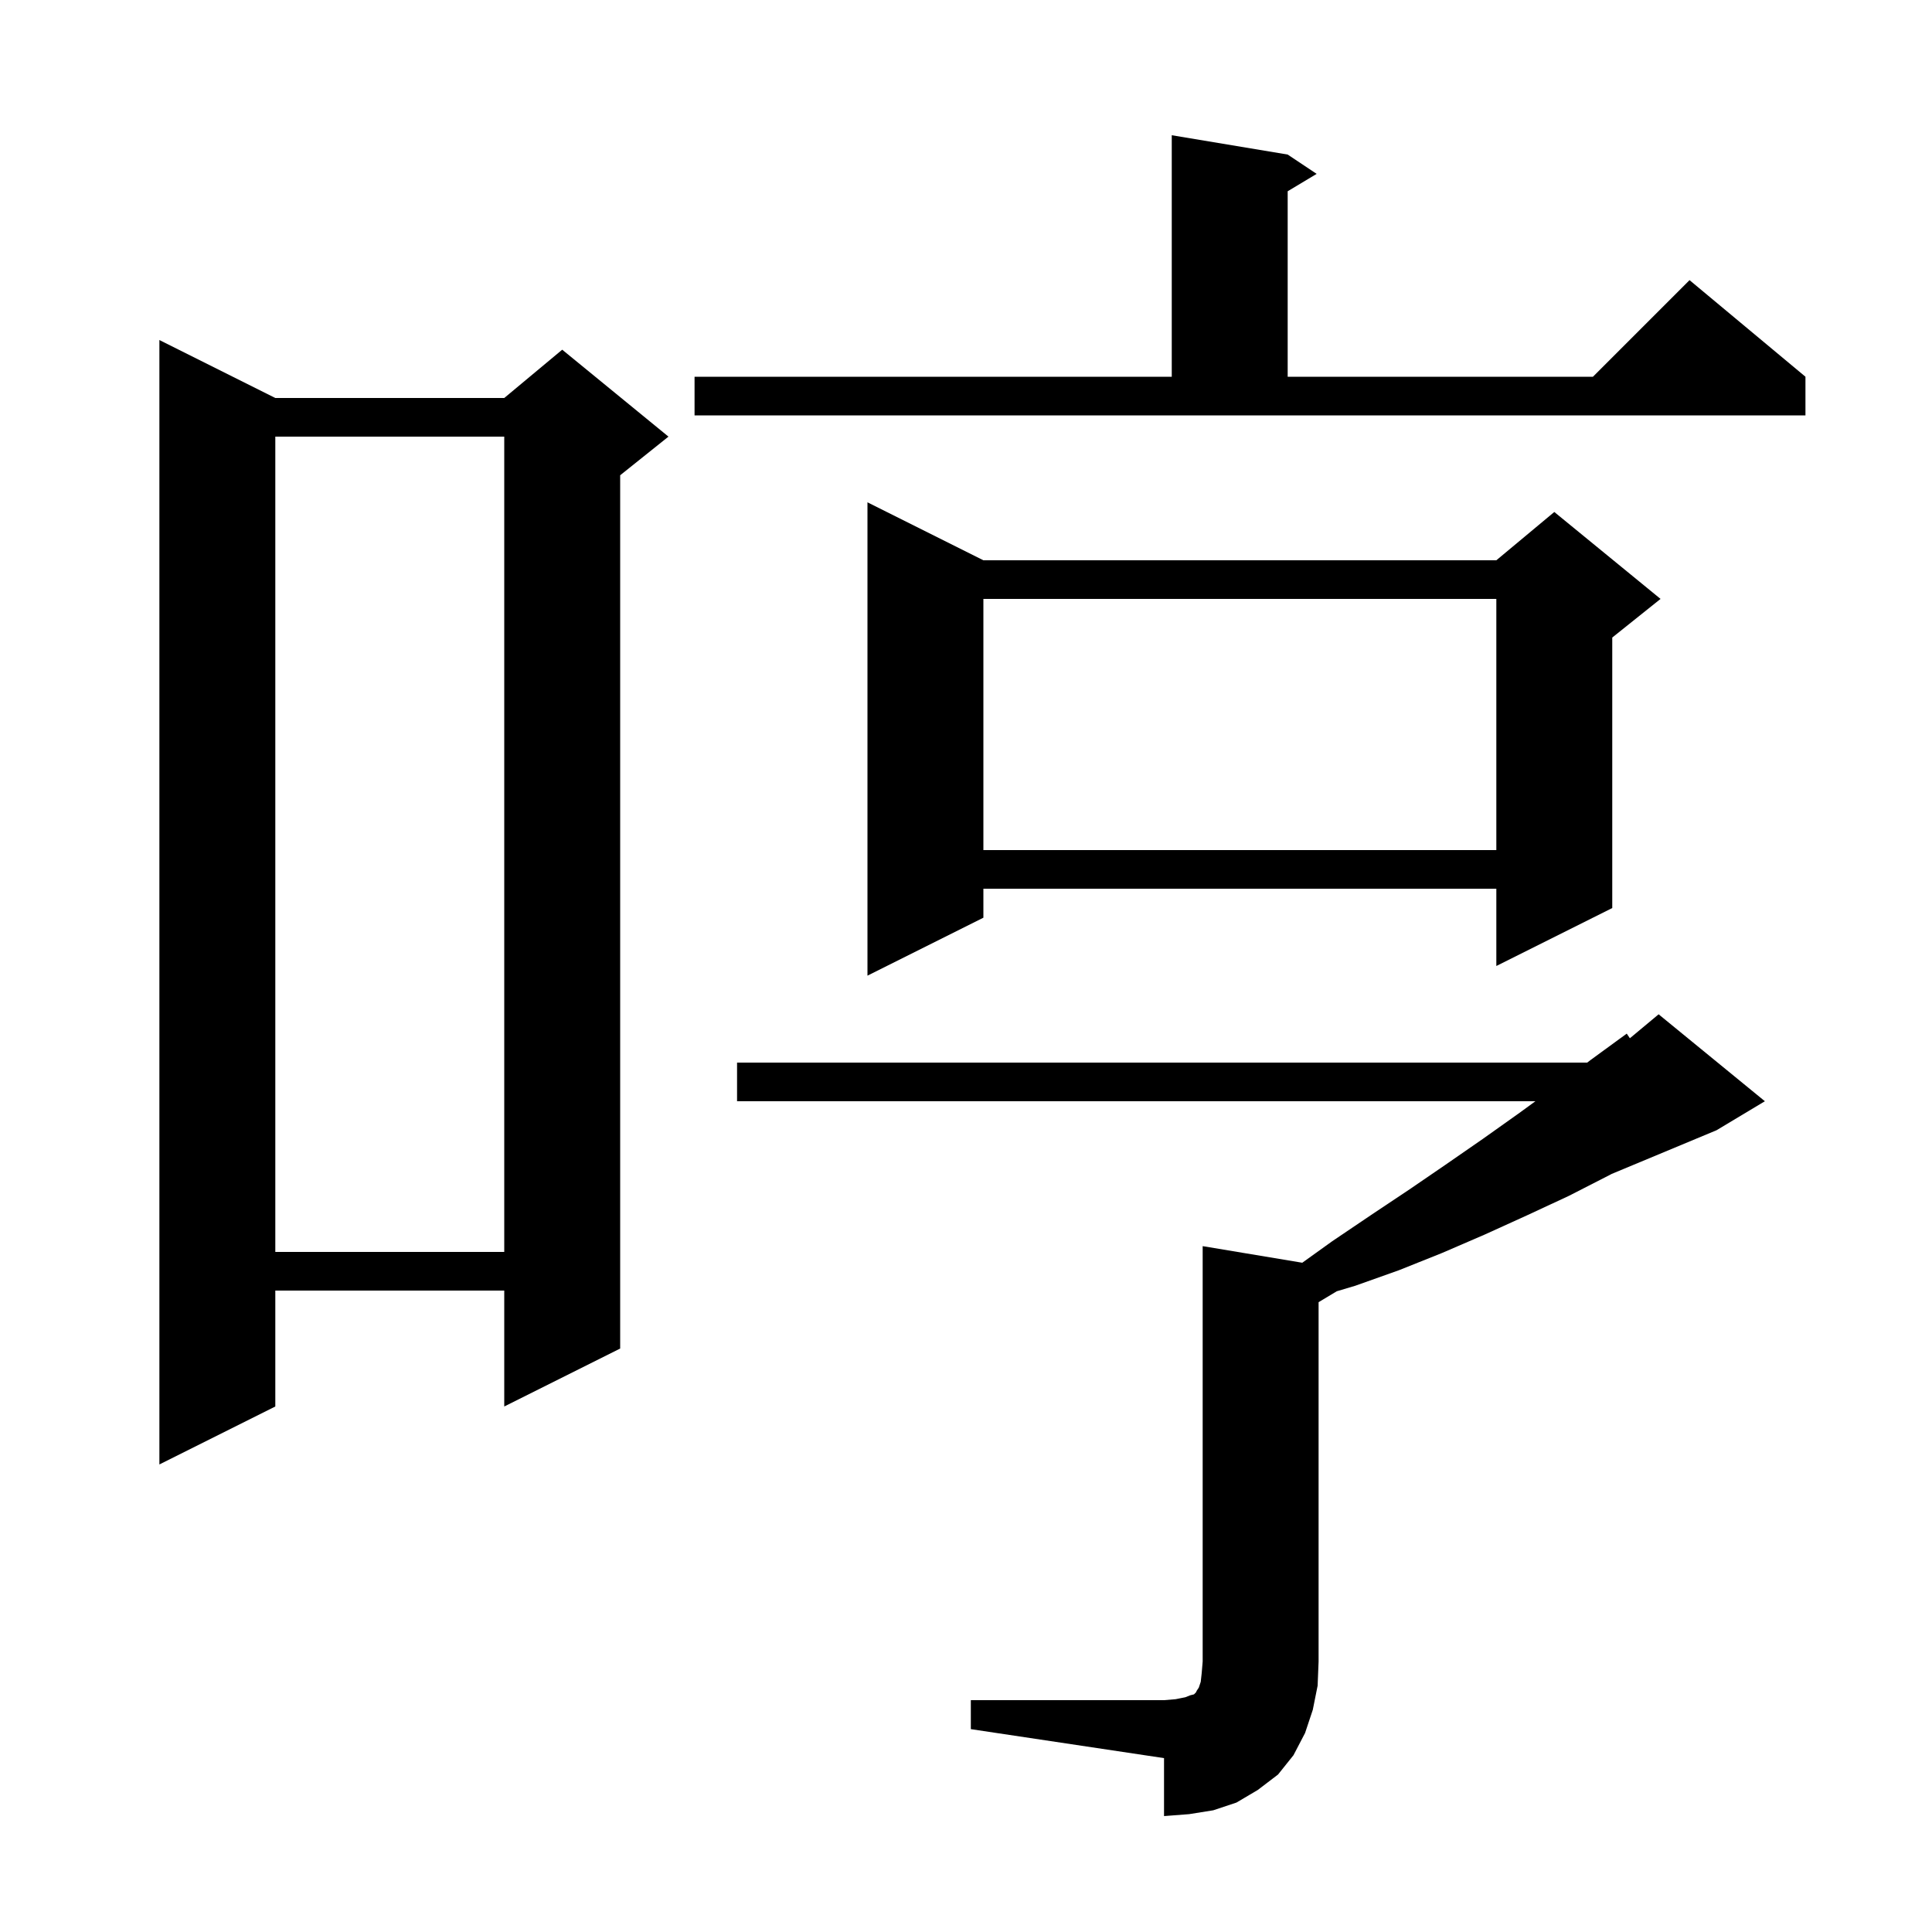 <svg xmlns="http://www.w3.org/2000/svg" xmlns:xlink="http://www.w3.org/1999/xlink" version="1.1" baseProfile="full" viewBox="0 0 200 200" width="200" height="200">
<g fill="black">
<path d="M 100.5 176.0 L 120.5 176.0 L 121.7 175.9 L 122.7 175.7 L 123.2 175.5 L 123.6 175.4 L 123.8 175.2 L 123.9 175.0 L 124.1 174.7 L 124.3 174.1 L 124.4 173.2 L 124.5 172.0 L 124.5 129.0 L 134.81 130.718 L 137.9 128.5 L 141.9 125.8 L 145.8 123.2 L 149.6 120.6 L 153.5 117.9 L 157.3 115.2 L 158.944 114.0 L 76.3 114.0 L 76.3 110.0 L 164.304 110.0 L 164.7 109.7 L 168.4 107.0 L 168.725 107.48 L 171.7 105.0 L 182.7 114.0 L 177.7 117.0 L 166.827 121.53 L 166.7 121.6 L 162.4 123.8 L 158.1 125.8 L 153.7 127.8 L 149.3 129.7 L 144.8 131.5 L 140.3 133.1 L 138.38 133.672 L 136.5 134.8 L 136.5 172.0 L 136.4 174.5 L 135.9 177.0 L 135.1 179.4 L 133.9 181.7 L 132.3 183.7 L 130.2 185.3 L 128.0 186.6 L 125.6 187.4 L 123.1 187.8 L 120.5 188.0 L 120.5 182.0 L 100.5 179.0 Z M 28.5 41.2 L 52.2 41.2 L 58.2 36.2 L 69.2 45.2 L 64.2 49.2 L 64.2 139.6 L 52.2 145.6 L 52.2 133.6 L 28.5 133.6 L 28.5 145.6 L 16.5 151.6 L 16.5 35.2 Z M 28.5 45.2 L 28.5 129.6 L 52.2 129.6 L 52.2 45.2 Z M 101.8 58.0 L 154.9 58.0 L 160.9 53.0 L 171.9 62.0 L 166.9 66.0 L 166.9 94.0 L 154.9 100.0 L 154.9 92.0 L 101.8 92.0 L 101.8 95.0 L 89.8 101.0 L 89.8 52.0 Z M 101.8 62.0 L 101.8 88.0 L 154.9 88.0 L 154.9 62.0 Z M 71.9 39.0 L 121.3 39.0 L 121.3 14.0 L 133.3 16.0 L 136.3 18.0 L 133.3 19.8 L 133.3 39.0 L 164.9 39.0 L 174.9 29.0 L 186.9 39.0 L 186.9 43.0 L 71.9 43.0 Z " />
</g>
</svg>
